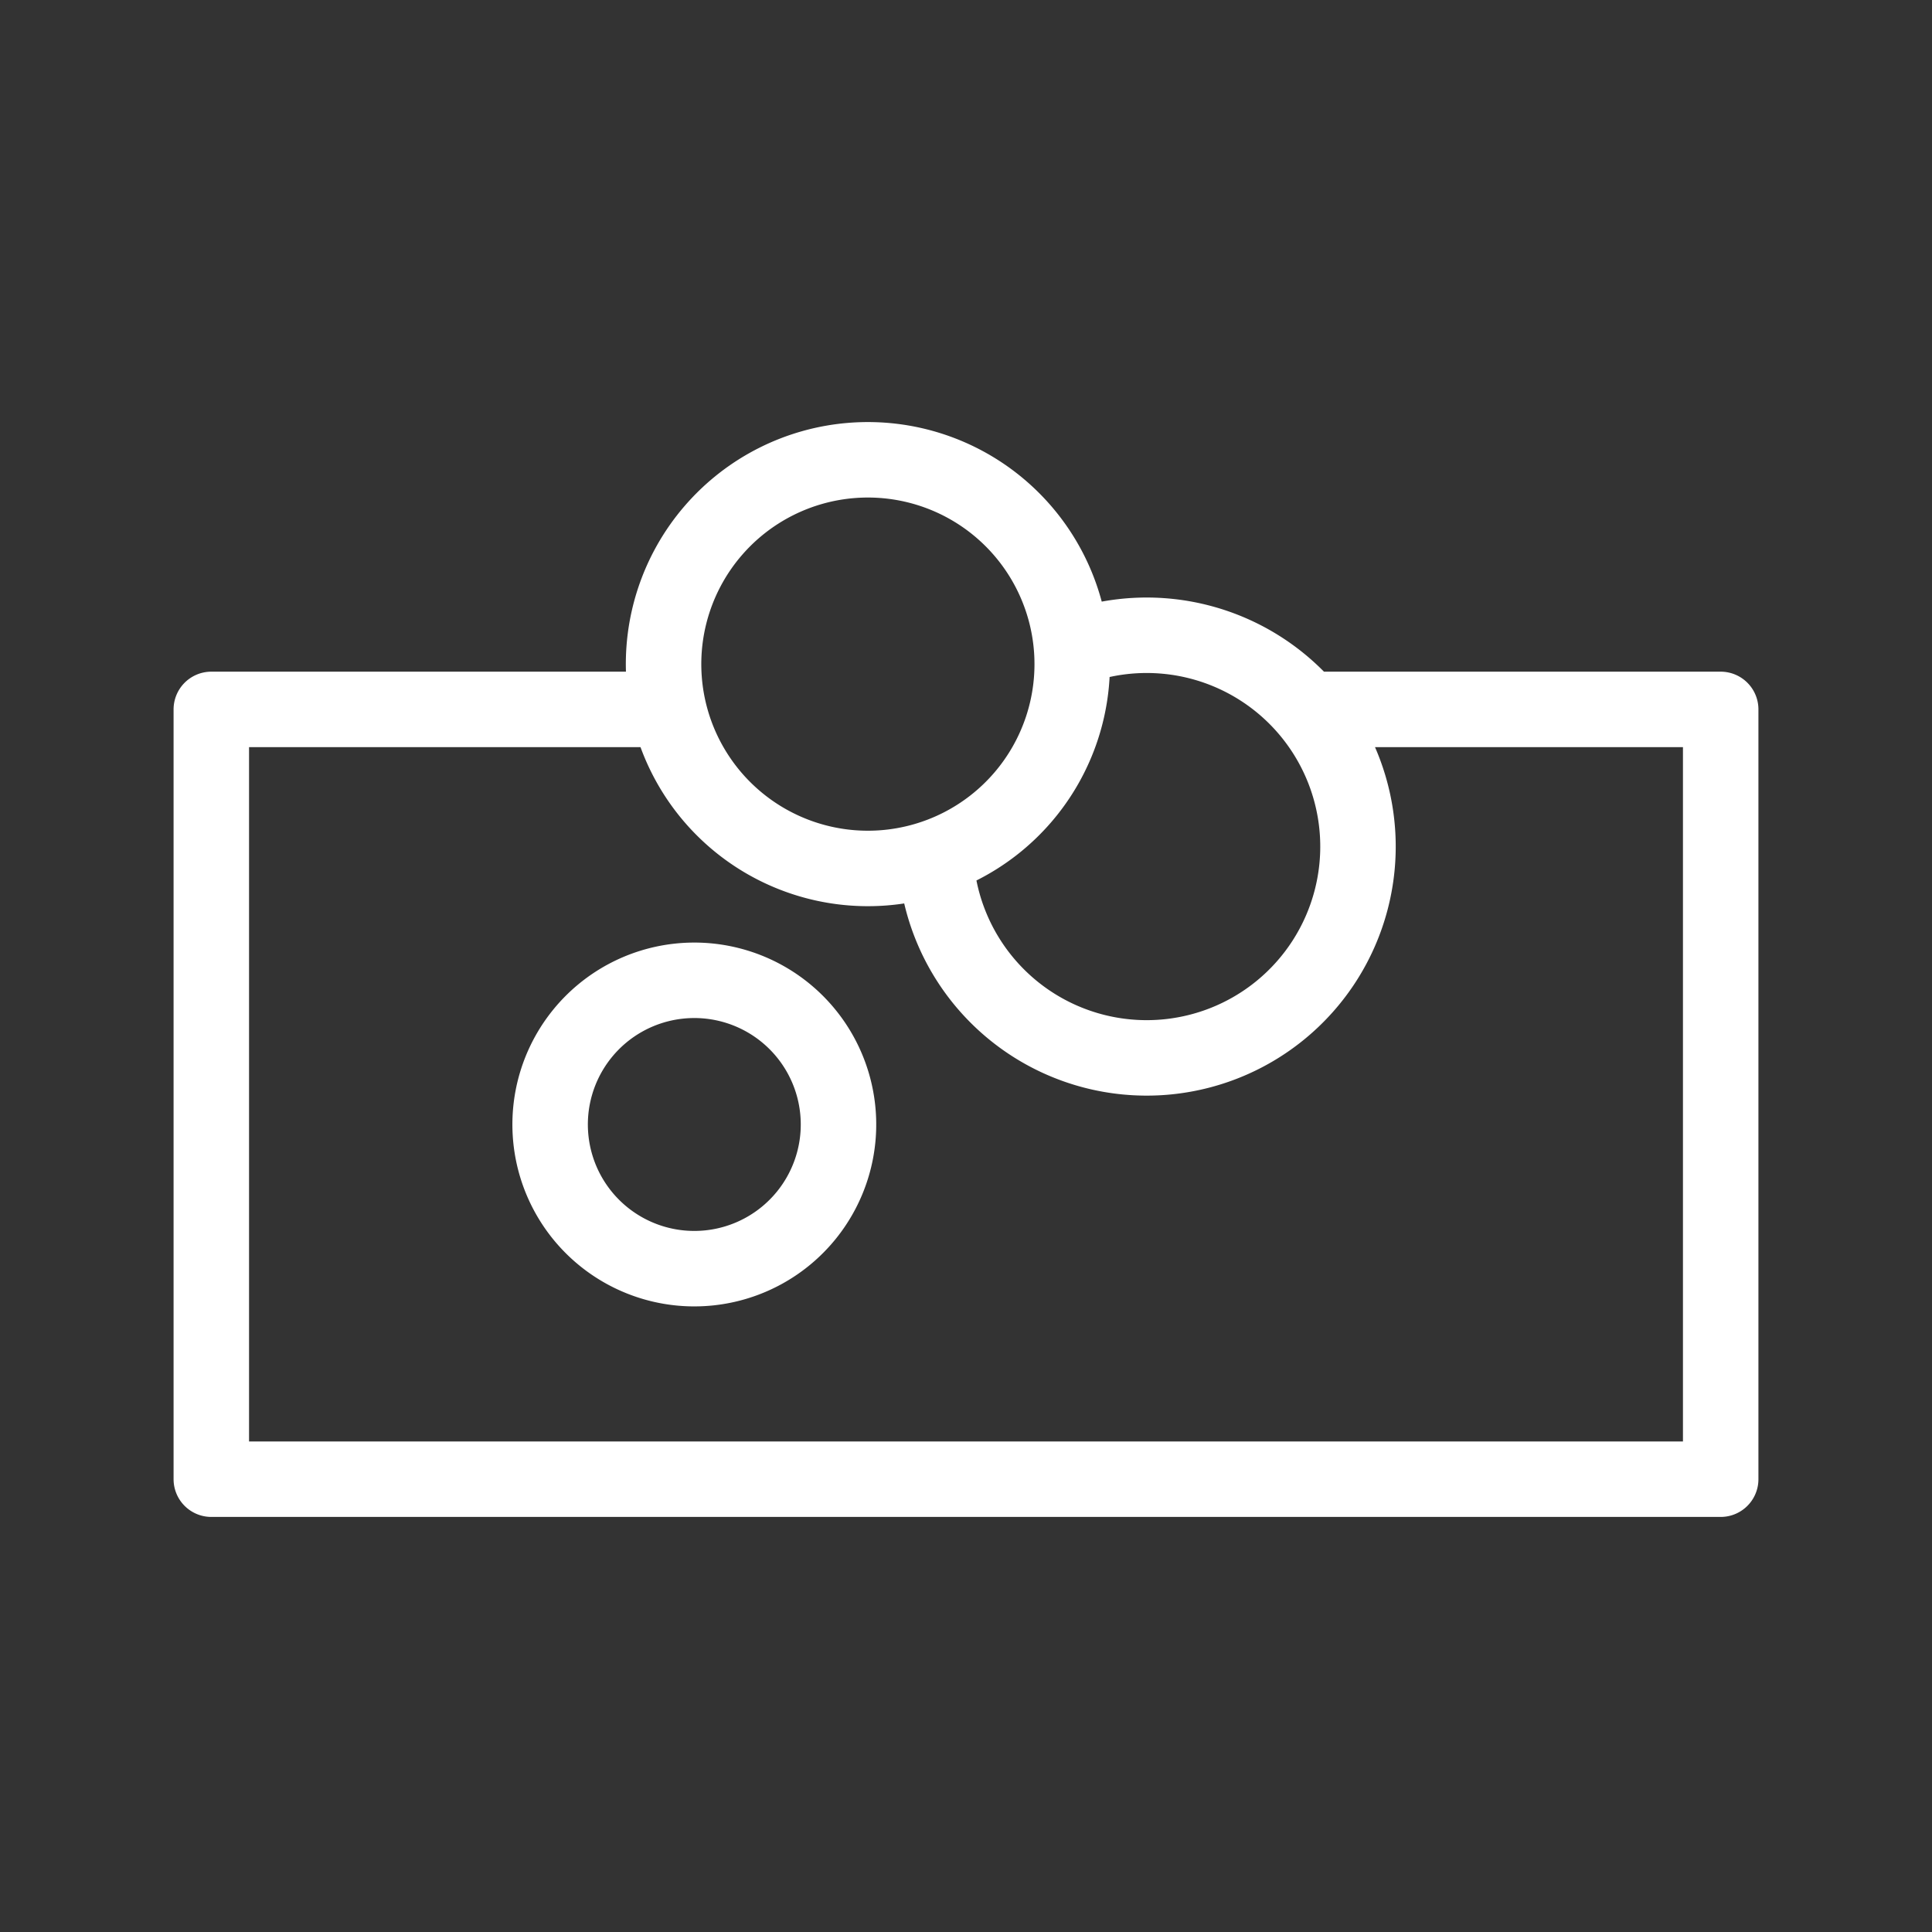 <svg xmlns="http://www.w3.org/2000/svg" viewBox="0 0 128 128" fill="none" stroke="#fff" stroke-width="5" stroke-linecap="round" stroke-linejoin="round"><rect x="0" y="0" width="128" height="128" fill="#333333" stroke="none"/><path d="M62 57a14 14 90 109-14A1 1 0 0144 45a1 1 1 0127-2M45 65a1 1 0 002 19A1 1 0 0045 65M87 47h27V98H14V47H44"/></svg>
